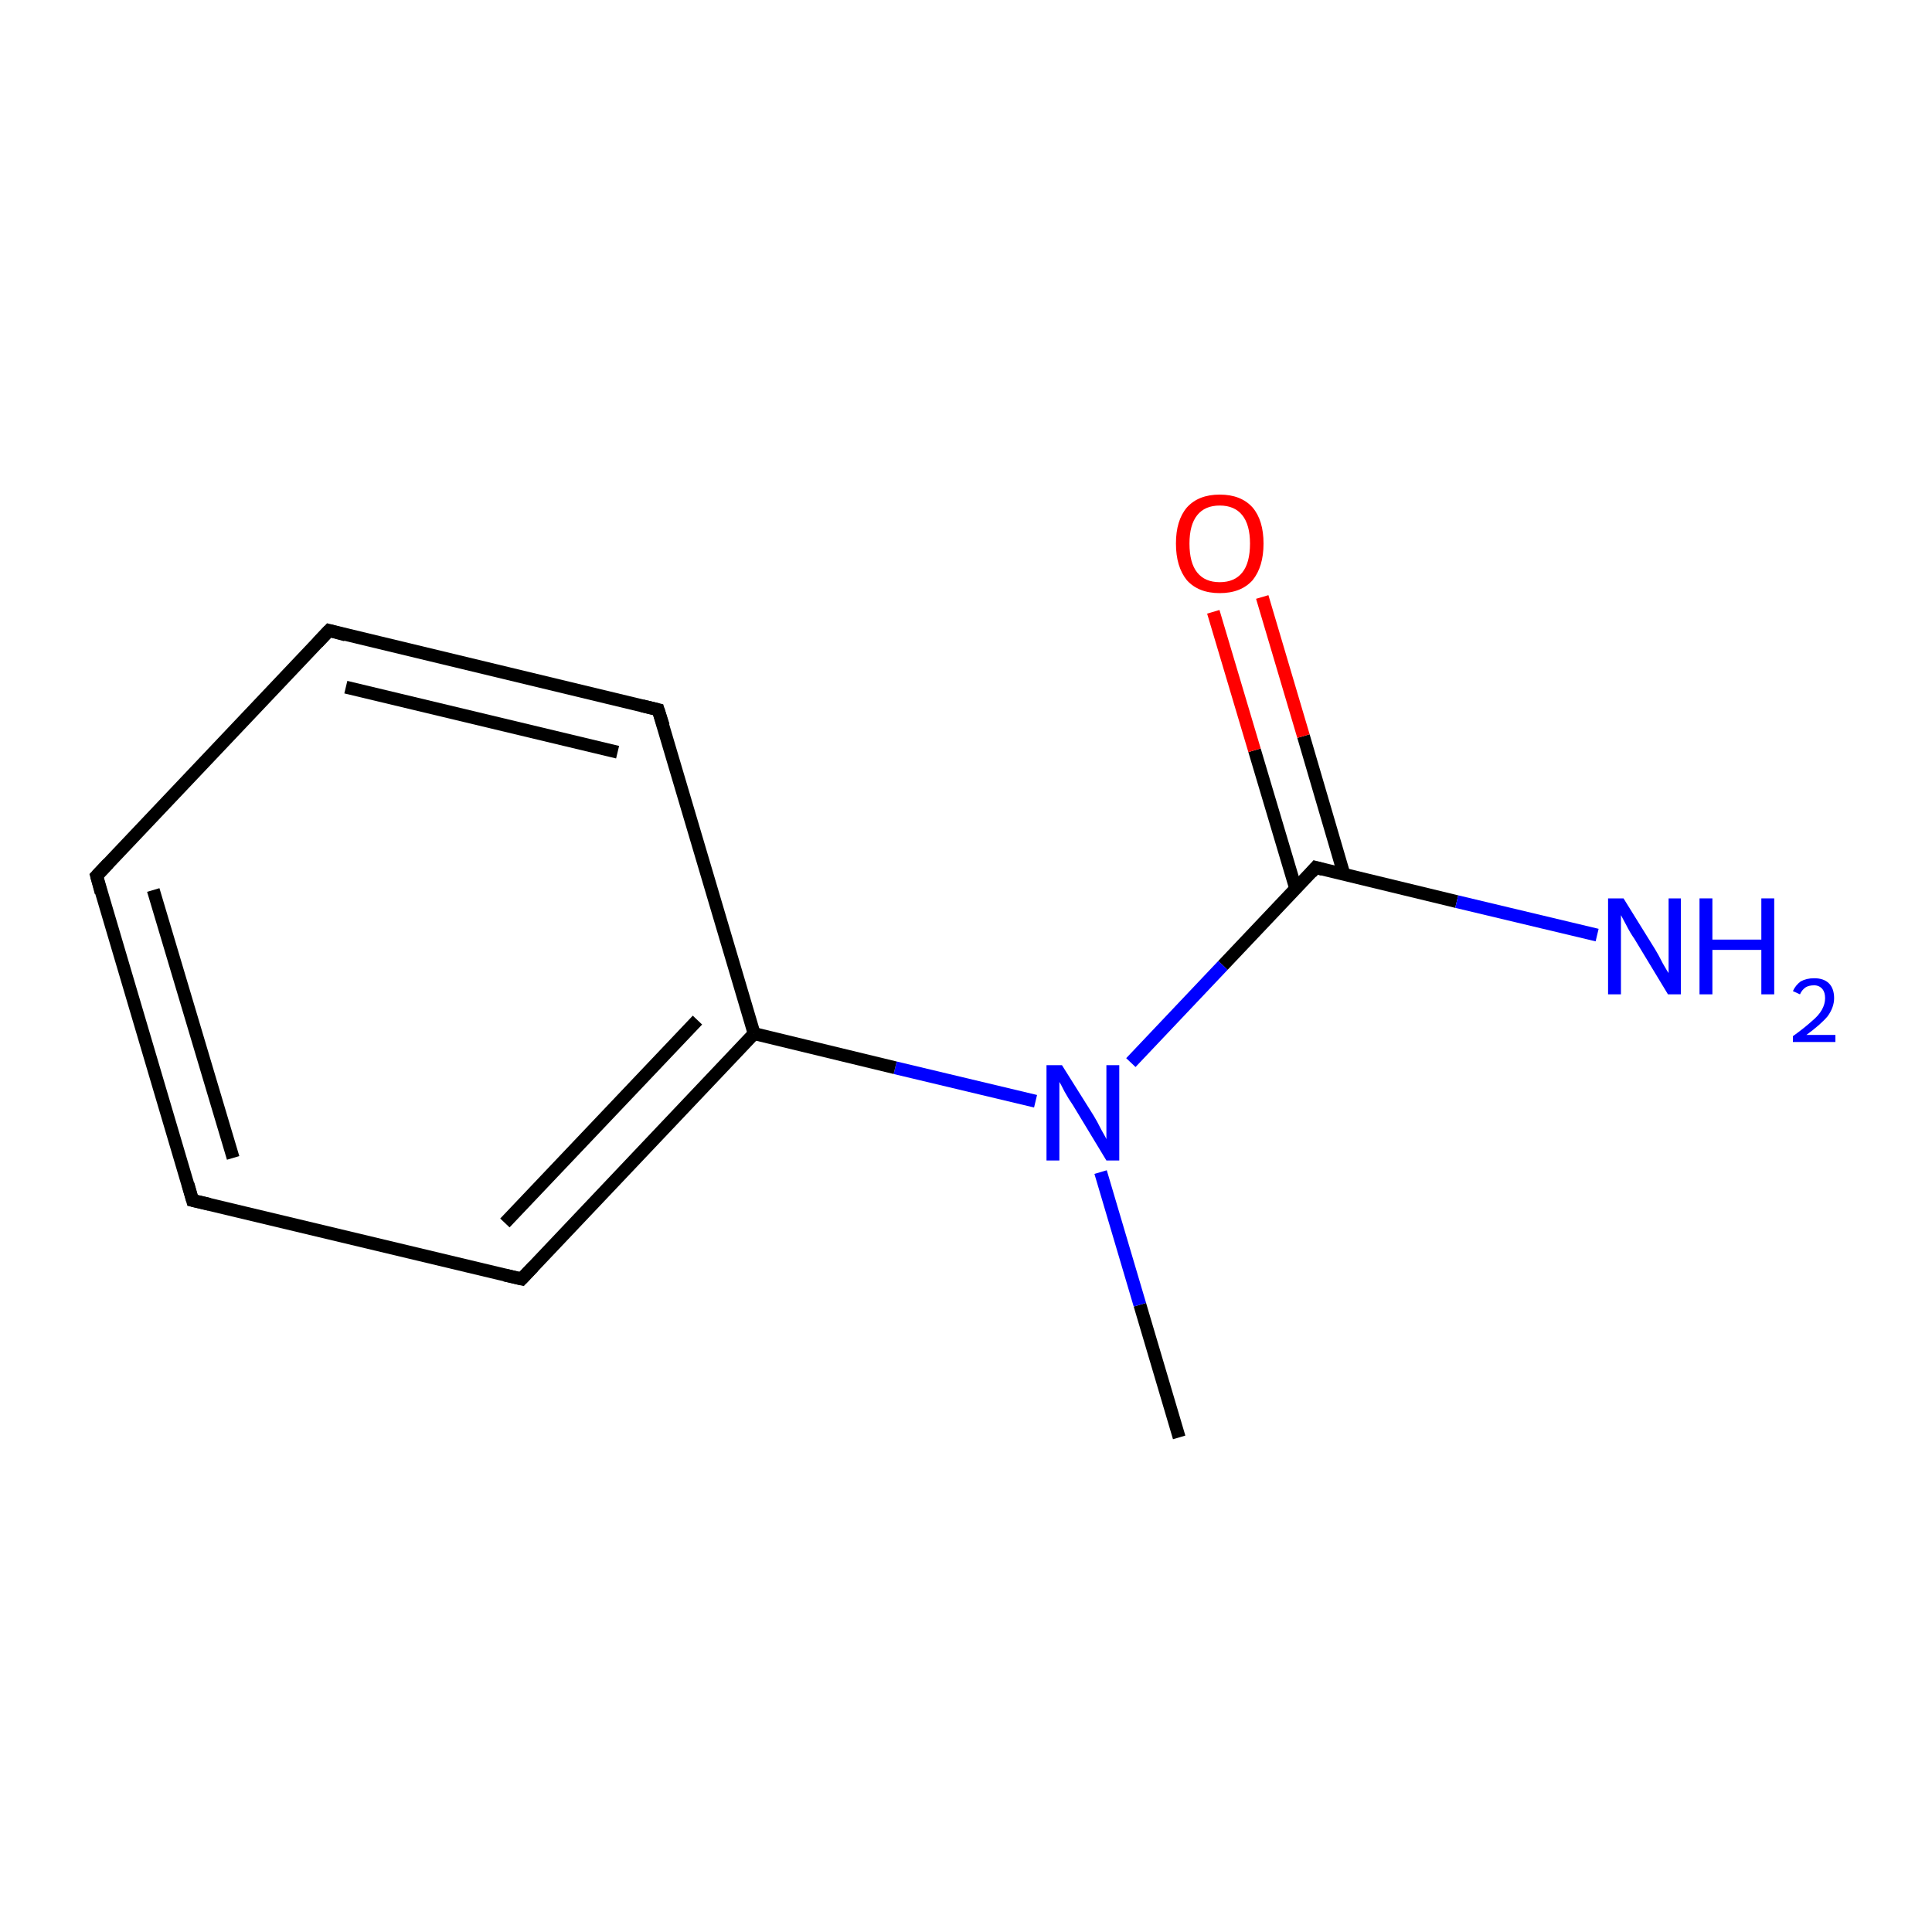 <?xml version='1.0' encoding='iso-8859-1'?>
<svg version='1.1' baseProfile='full'
              xmlns='http://www.w3.org/2000/svg'
                      xmlns:rdkit='http://www.rdkit.org/xml'
                      xmlns:xlink='http://www.w3.org/1999/xlink'
                  xml:space='preserve'
width='300px' height='300px' viewBox='0 0 300 300'>
<!-- END OF HEADER -->
<rect style='opacity:1.0;fill:#FFFFFF;stroke:none' width='300.0' height='300.0' x='0.0' y='0.0'> </rect>
<path class='bond-0 atom-0 atom-1' d='M 183.1,223.2 L 177.0,202.6' style='fill:none;fill-rule:evenodd;stroke:#000000;stroke-width:2.0px;stroke-linecap:butt;stroke-linejoin:miter;stroke-opacity:1' />
<path class='bond-0 atom-0 atom-1' d='M 177.0,202.6 L 170.9,182.0' style='fill:none;fill-rule:evenodd;stroke:#0000FF;stroke-width:2.0px;stroke-linecap:butt;stroke-linejoin:miter;stroke-opacity:1' />
<path class='bond-1 atom-1 atom-2' d='M 160.8,171.0 L 139.0,165.8' style='fill:none;fill-rule:evenodd;stroke:#0000FF;stroke-width:2.0px;stroke-linecap:butt;stroke-linejoin:miter;stroke-opacity:1' />
<path class='bond-1 atom-1 atom-2' d='M 139.0,165.8 L 117.1,160.5' style='fill:none;fill-rule:evenodd;stroke:#000000;stroke-width:2.0px;stroke-linecap:butt;stroke-linejoin:miter;stroke-opacity:1' />
<path class='bond-2 atom-2 atom-3' d='M 117.1,160.5 L 81.0,198.6' style='fill:none;fill-rule:evenodd;stroke:#000000;stroke-width:2.0px;stroke-linecap:butt;stroke-linejoin:miter;stroke-opacity:1' />
<path class='bond-2 atom-2 atom-3' d='M 108.3,158.4 L 78.4,189.9' style='fill:none;fill-rule:evenodd;stroke:#000000;stroke-width:2.0px;stroke-linecap:butt;stroke-linejoin:miter;stroke-opacity:1' />
<path class='bond-3 atom-3 atom-4' d='M 81.0,198.6 L 29.9,186.4' style='fill:none;fill-rule:evenodd;stroke:#000000;stroke-width:2.0px;stroke-linecap:butt;stroke-linejoin:miter;stroke-opacity:1' />
<path class='bond-4 atom-4 atom-5' d='M 29.9,186.4 L 15.0,136.0' style='fill:none;fill-rule:evenodd;stroke:#000000;stroke-width:2.0px;stroke-linecap:butt;stroke-linejoin:miter;stroke-opacity:1' />
<path class='bond-4 atom-4 atom-5' d='M 36.2,179.8 L 23.8,138.2' style='fill:none;fill-rule:evenodd;stroke:#000000;stroke-width:2.0px;stroke-linecap:butt;stroke-linejoin:miter;stroke-opacity:1' />
<path class='bond-5 atom-5 atom-6' d='M 15.0,136.0 L 51.1,97.9' style='fill:none;fill-rule:evenodd;stroke:#000000;stroke-width:2.0px;stroke-linecap:butt;stroke-linejoin:miter;stroke-opacity:1' />
<path class='bond-6 atom-6 atom-7' d='M 51.1,97.9 L 102.2,110.2' style='fill:none;fill-rule:evenodd;stroke:#000000;stroke-width:2.0px;stroke-linecap:butt;stroke-linejoin:miter;stroke-opacity:1' />
<path class='bond-6 atom-6 atom-7' d='M 53.7,106.7 L 95.9,116.8' style='fill:none;fill-rule:evenodd;stroke:#000000;stroke-width:2.0px;stroke-linecap:butt;stroke-linejoin:miter;stroke-opacity:1' />
<path class='bond-7 atom-1 atom-8' d='M 175.6,165.0 L 189.9,149.9' style='fill:none;fill-rule:evenodd;stroke:#0000FF;stroke-width:2.0px;stroke-linecap:butt;stroke-linejoin:miter;stroke-opacity:1' />
<path class='bond-7 atom-1 atom-8' d='M 189.9,149.9 L 204.3,134.7' style='fill:none;fill-rule:evenodd;stroke:#000000;stroke-width:2.0px;stroke-linecap:butt;stroke-linejoin:miter;stroke-opacity:1' />
<path class='bond-8 atom-8 atom-9' d='M 208.7,135.8 L 202.4,114.3' style='fill:none;fill-rule:evenodd;stroke:#000000;stroke-width:2.0px;stroke-linecap:butt;stroke-linejoin:miter;stroke-opacity:1' />
<path class='bond-8 atom-8 atom-9' d='M 202.4,114.3 L 196.0,92.7' style='fill:none;fill-rule:evenodd;stroke:#FF0000;stroke-width:2.0px;stroke-linecap:butt;stroke-linejoin:miter;stroke-opacity:1' />
<path class='bond-8 atom-8 atom-9' d='M 201.2,138.0 L 194.8,116.5' style='fill:none;fill-rule:evenodd;stroke:#000000;stroke-width:2.0px;stroke-linecap:butt;stroke-linejoin:miter;stroke-opacity:1' />
<path class='bond-8 atom-8 atom-9' d='M 194.8,116.5 L 188.4,95.0' style='fill:none;fill-rule:evenodd;stroke:#FF0000;stroke-width:2.0px;stroke-linecap:butt;stroke-linejoin:miter;stroke-opacity:1' />
<path class='bond-9 atom-8 atom-10' d='M 204.3,134.7 L 226.2,140.0' style='fill:none;fill-rule:evenodd;stroke:#000000;stroke-width:2.0px;stroke-linecap:butt;stroke-linejoin:miter;stroke-opacity:1' />
<path class='bond-9 atom-8 atom-10' d='M 226.2,140.0 L 248.0,145.2' style='fill:none;fill-rule:evenodd;stroke:#0000FF;stroke-width:2.0px;stroke-linecap:butt;stroke-linejoin:miter;stroke-opacity:1' />
<path class='bond-10 atom-7 atom-2' d='M 102.2,110.2 L 117.1,160.5' style='fill:none;fill-rule:evenodd;stroke:#000000;stroke-width:2.0px;stroke-linecap:butt;stroke-linejoin:miter;stroke-opacity:1' />
<path d='M 82.8,196.7 L 81.0,198.6 L 78.4,198.0' style='fill:none;stroke:#000000;stroke-width:2.0px;stroke-linecap:butt;stroke-linejoin:miter;stroke-miterlimit:10;stroke-opacity:1;' />
<path d='M 32.5,187.0 L 29.9,186.4 L 29.2,183.9' style='fill:none;stroke:#000000;stroke-width:2.0px;stroke-linecap:butt;stroke-linejoin:miter;stroke-miterlimit:10;stroke-opacity:1;' />
<path d='M 15.7,138.6 L 15.0,136.0 L 16.8,134.1' style='fill:none;stroke:#000000;stroke-width:2.0px;stroke-linecap:butt;stroke-linejoin:miter;stroke-miterlimit:10;stroke-opacity:1;' />
<path d='M 49.3,99.8 L 51.1,97.9 L 53.7,98.6' style='fill:none;stroke:#000000;stroke-width:2.0px;stroke-linecap:butt;stroke-linejoin:miter;stroke-miterlimit:10;stroke-opacity:1;' />
<path d='M 99.7,109.6 L 102.2,110.2 L 103.0,112.7' style='fill:none;stroke:#000000;stroke-width:2.0px;stroke-linecap:butt;stroke-linejoin:miter;stroke-miterlimit:10;stroke-opacity:1;' />
<path d='M 203.6,135.5 L 204.3,134.7 L 205.4,135.0' style='fill:none;stroke:#000000;stroke-width:2.0px;stroke-linecap:butt;stroke-linejoin:miter;stroke-miterlimit:10;stroke-opacity:1;' />
<path class='atom-1' d='M 164.9 165.4
L 169.8 173.2
Q 170.3 174.0, 171.0 175.4
Q 171.8 176.8, 171.8 176.9
L 171.8 165.4
L 173.8 165.4
L 173.8 180.2
L 171.8 180.2
L 166.6 171.6
Q 165.9 170.6, 165.3 169.5
Q 164.7 168.3, 164.5 168.0
L 164.5 180.2
L 162.5 180.2
L 162.5 165.4
L 164.9 165.4
' fill='#0000FF'/>
<path class='atom-9' d='M 182.6 84.4
Q 182.6 80.8, 184.3 78.8
Q 186.1 76.8, 189.4 76.8
Q 192.7 76.8, 194.5 78.8
Q 196.2 80.8, 196.2 84.4
Q 196.2 88.0, 194.5 90.1
Q 192.7 92.1, 189.4 92.1
Q 186.1 92.1, 184.3 90.1
Q 182.6 88.0, 182.6 84.4
M 189.4 90.4
Q 191.7 90.4, 192.9 88.9
Q 194.1 87.4, 194.1 84.4
Q 194.1 81.5, 192.9 80.0
Q 191.7 78.5, 189.4 78.5
Q 187.1 78.5, 185.9 80.0
Q 184.7 81.5, 184.7 84.4
Q 184.7 87.4, 185.9 88.9
Q 187.1 90.4, 189.4 90.4
' fill='#FF0000'/>
<path class='atom-10' d='M 252.1 139.5
L 257.0 147.4
Q 257.5 148.2, 258.2 149.6
Q 259.0 151.0, 259.1 151.1
L 259.1 139.5
L 261.0 139.5
L 261.0 154.4
L 259.0 154.4
L 253.8 145.8
Q 253.1 144.8, 252.5 143.6
Q 251.9 142.5, 251.7 142.1
L 251.7 154.4
L 249.7 154.4
L 249.7 139.5
L 252.1 139.5
' fill='#0000FF'/>
<path class='atom-10' d='M 263.9 139.5
L 265.9 139.5
L 265.9 145.9
L 273.5 145.9
L 273.5 139.5
L 275.5 139.5
L 275.5 154.4
L 273.5 154.4
L 273.5 147.5
L 265.9 147.5
L 265.9 154.4
L 263.9 154.4
L 263.9 139.5
' fill='#0000FF'/>
<path class='atom-10' d='M 278.4 153.9
Q 278.8 153.0, 279.6 152.4
Q 280.5 151.9, 281.7 151.9
Q 283.2 151.9, 284.0 152.7
Q 284.8 153.5, 284.8 155.0
Q 284.8 156.4, 283.8 157.8
Q 282.7 159.1, 280.5 160.7
L 285.0 160.7
L 285.0 161.8
L 278.4 161.8
L 278.4 160.9
Q 280.2 159.6, 281.3 158.6
Q 282.4 157.7, 282.9 156.8
Q 283.4 155.9, 283.4 155.0
Q 283.4 154.1, 283.0 153.6
Q 282.5 153.0, 281.7 153.0
Q 280.9 153.0, 280.4 153.3
Q 279.8 153.7, 279.5 154.4
L 278.4 153.9
' fill='#0000FF'/>
</svg>
